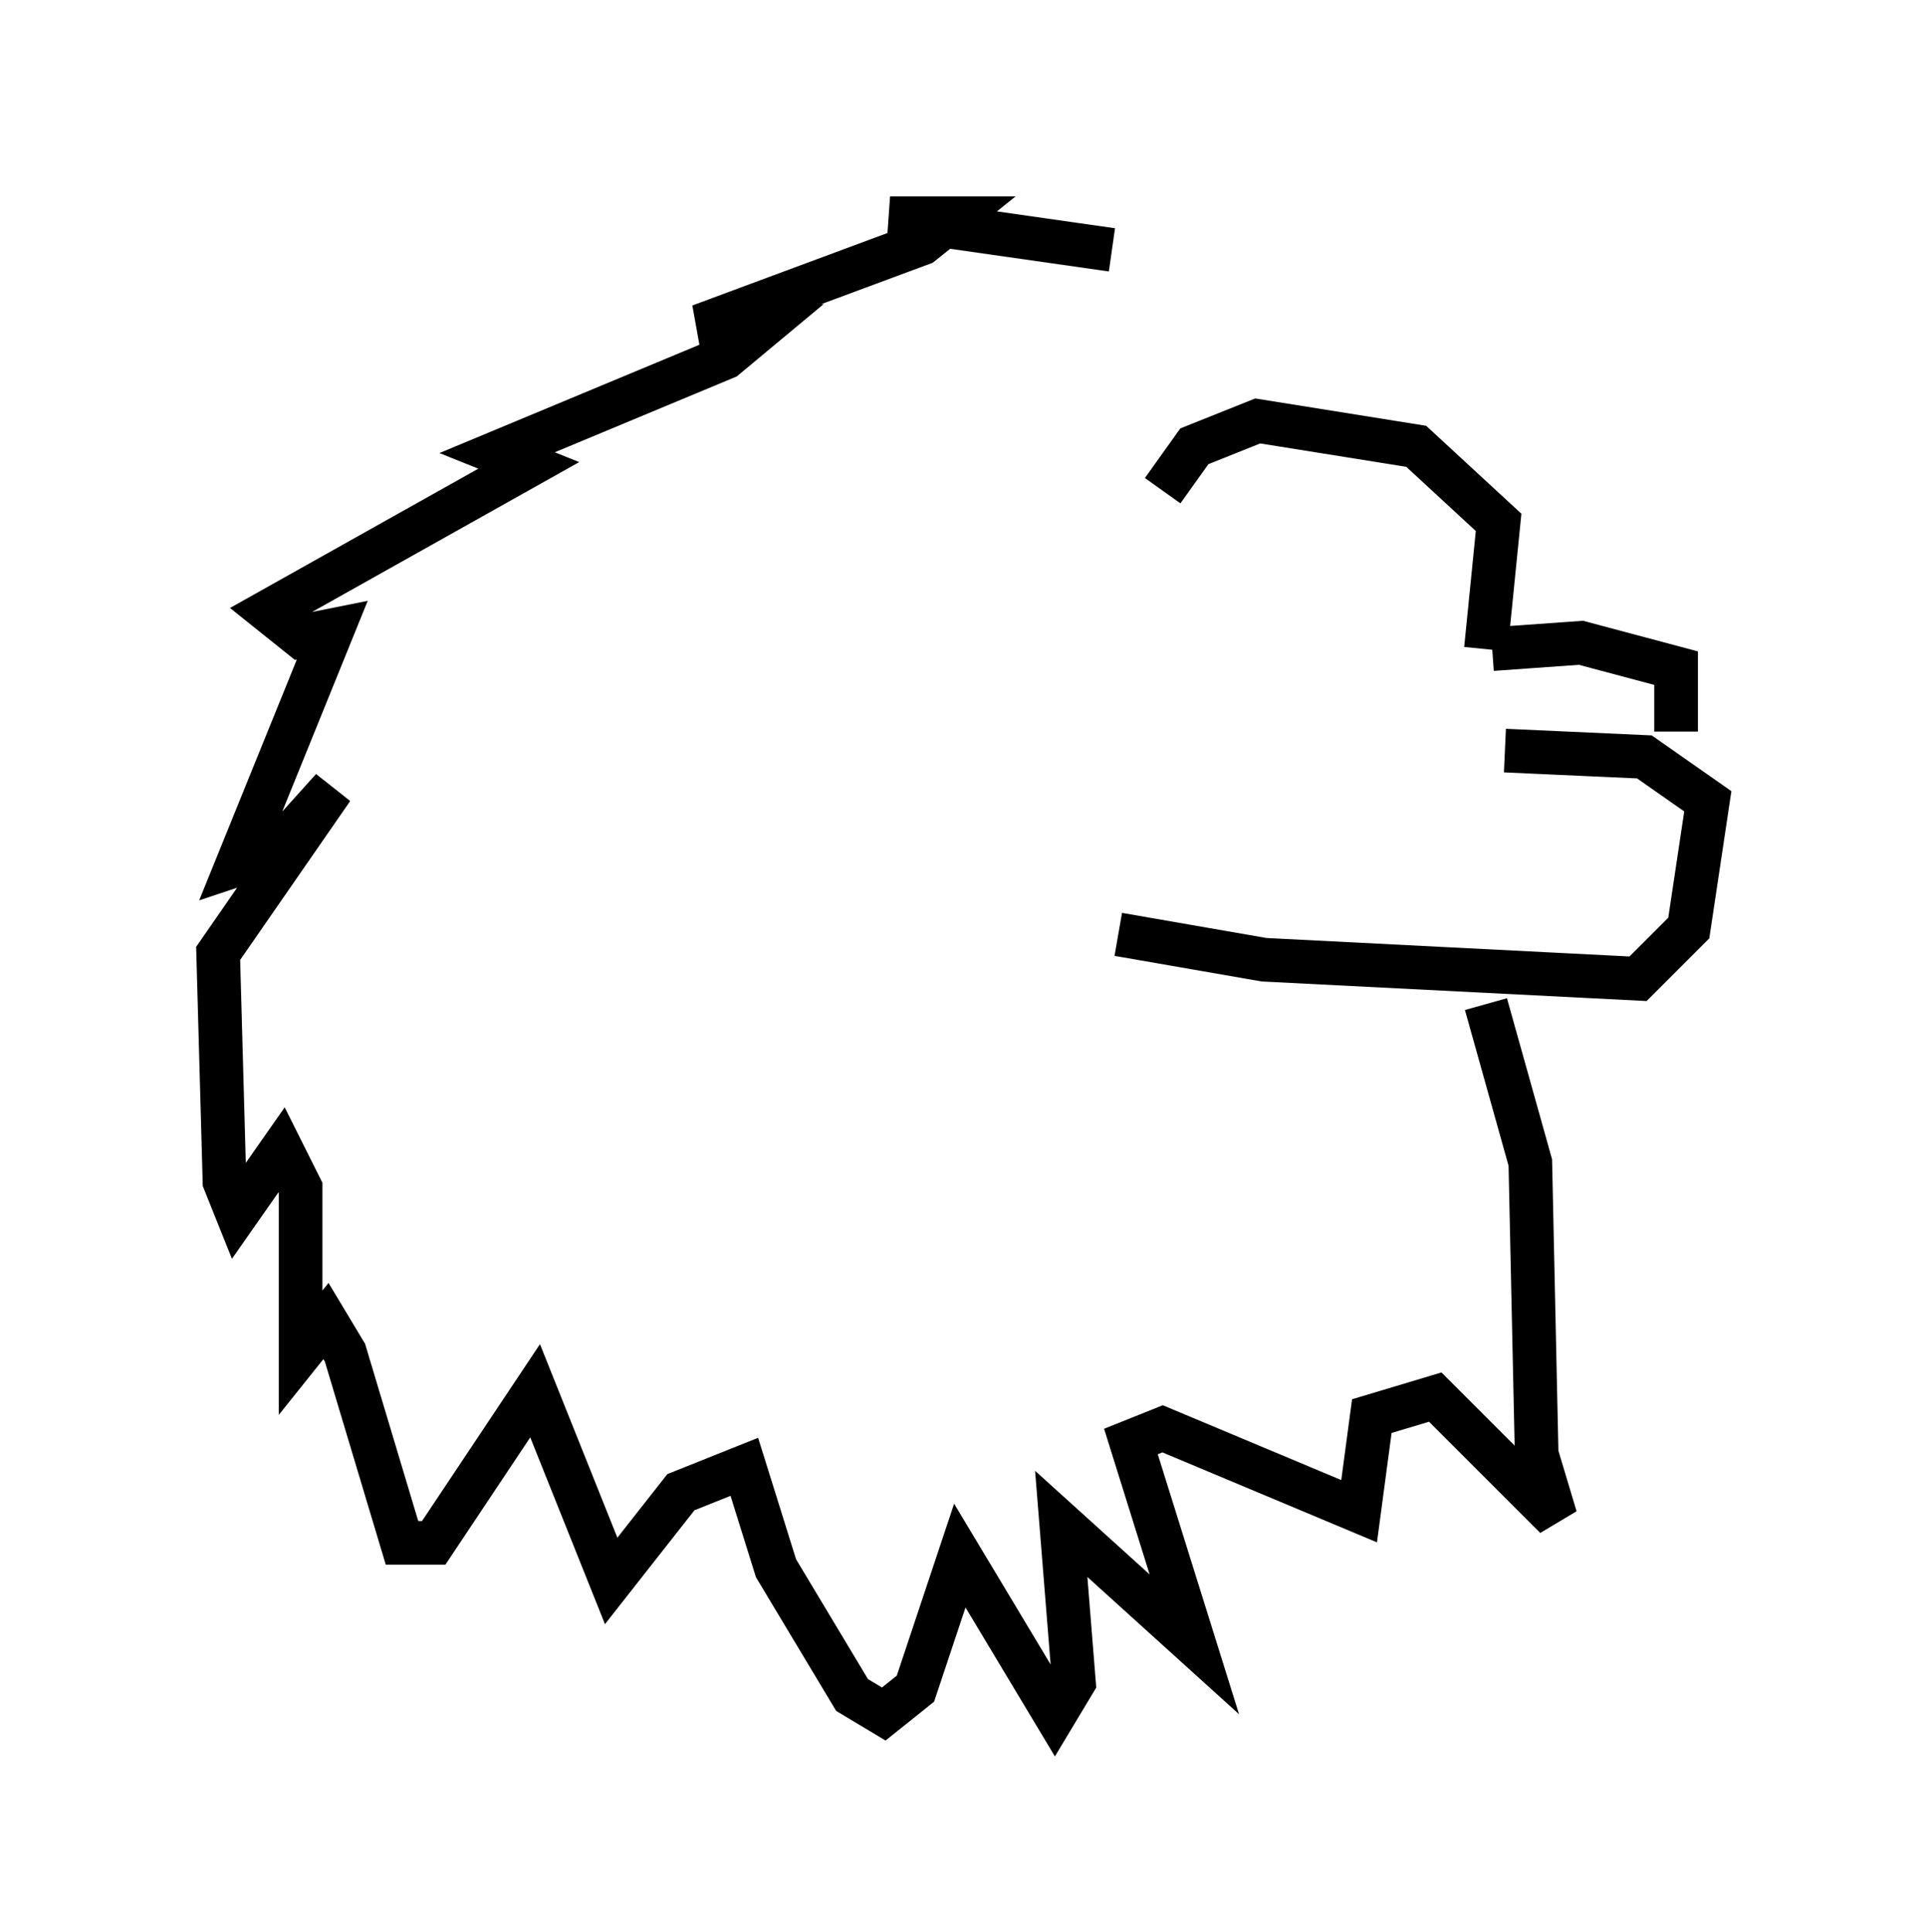 <?xml version="1.0" encoding="utf-8" ?>
<svg baseProfile="full" height="44.279" version="1.1" width="44.134" xmlns="http://www.w3.org/2000/svg" xmlns:ev="http://www.w3.org/2001/xml-events" xmlns:xlink="http://www.w3.org/1999/xlink"><defs /><rect fill="white" height="44.279" width="44.134" x="0" y="0" /><path d="M28.385, 6.888 m-2.905, -1.162 l-5.084, -0.726 1.453, 0.0 l-0.726, 0.581 -5.084, 1.888 l1.453, 0.0 -0.872, 0.726 l-5.229, 2.179 0.726, 0.291 l-5.955, 3.341 0.726, 0.581 l0.726, -0.145 -2.179, 5.374 l0.872, -0.291 1.307, -1.453 l-2.615, 3.777 0.145, 5.229 l0.291, 0.726 1.017, -1.453 l0.436, 0.872 0.0, 3.777 l0.581, -0.726 0.436, 0.726 l1.307, 4.358 0.726, 0.0 l2.324, -3.486 1.743, 4.358 l1.598, -2.034 1.453, -0.581 l0.726, 2.324 1.743, 2.905 l0.726, 0.436 0.726, -0.581 l1.017, -3.05 2.179, 3.631 l0.436, -0.726 -0.291, -3.631 l3.05, 2.76 -1.453, -4.648 l0.726, -0.291 4.503, 1.888 l0.291, -2.179 1.453, -0.436 l2.76, 2.76 -0.436, -1.453 l-0.145, -6.682 -1.017, -3.631 m-8.425, -1.598 l3.341, 0.581 8.57, 0.436 l1.162, -1.162 0.436, -2.905 l-1.453, -1.017 -3.196, -0.145 m3.922, -0.436 l0.0, -1.453 -2.179, -0.581 l-2.034, 0.145 m-0.145, 0.0 l0.291, -2.905 -1.888, -1.743 l-3.631, -0.581 -1.453, 0.581 l-0.726, 1.017 " fill="none" stroke="black" stroke-width="1" /></svg>